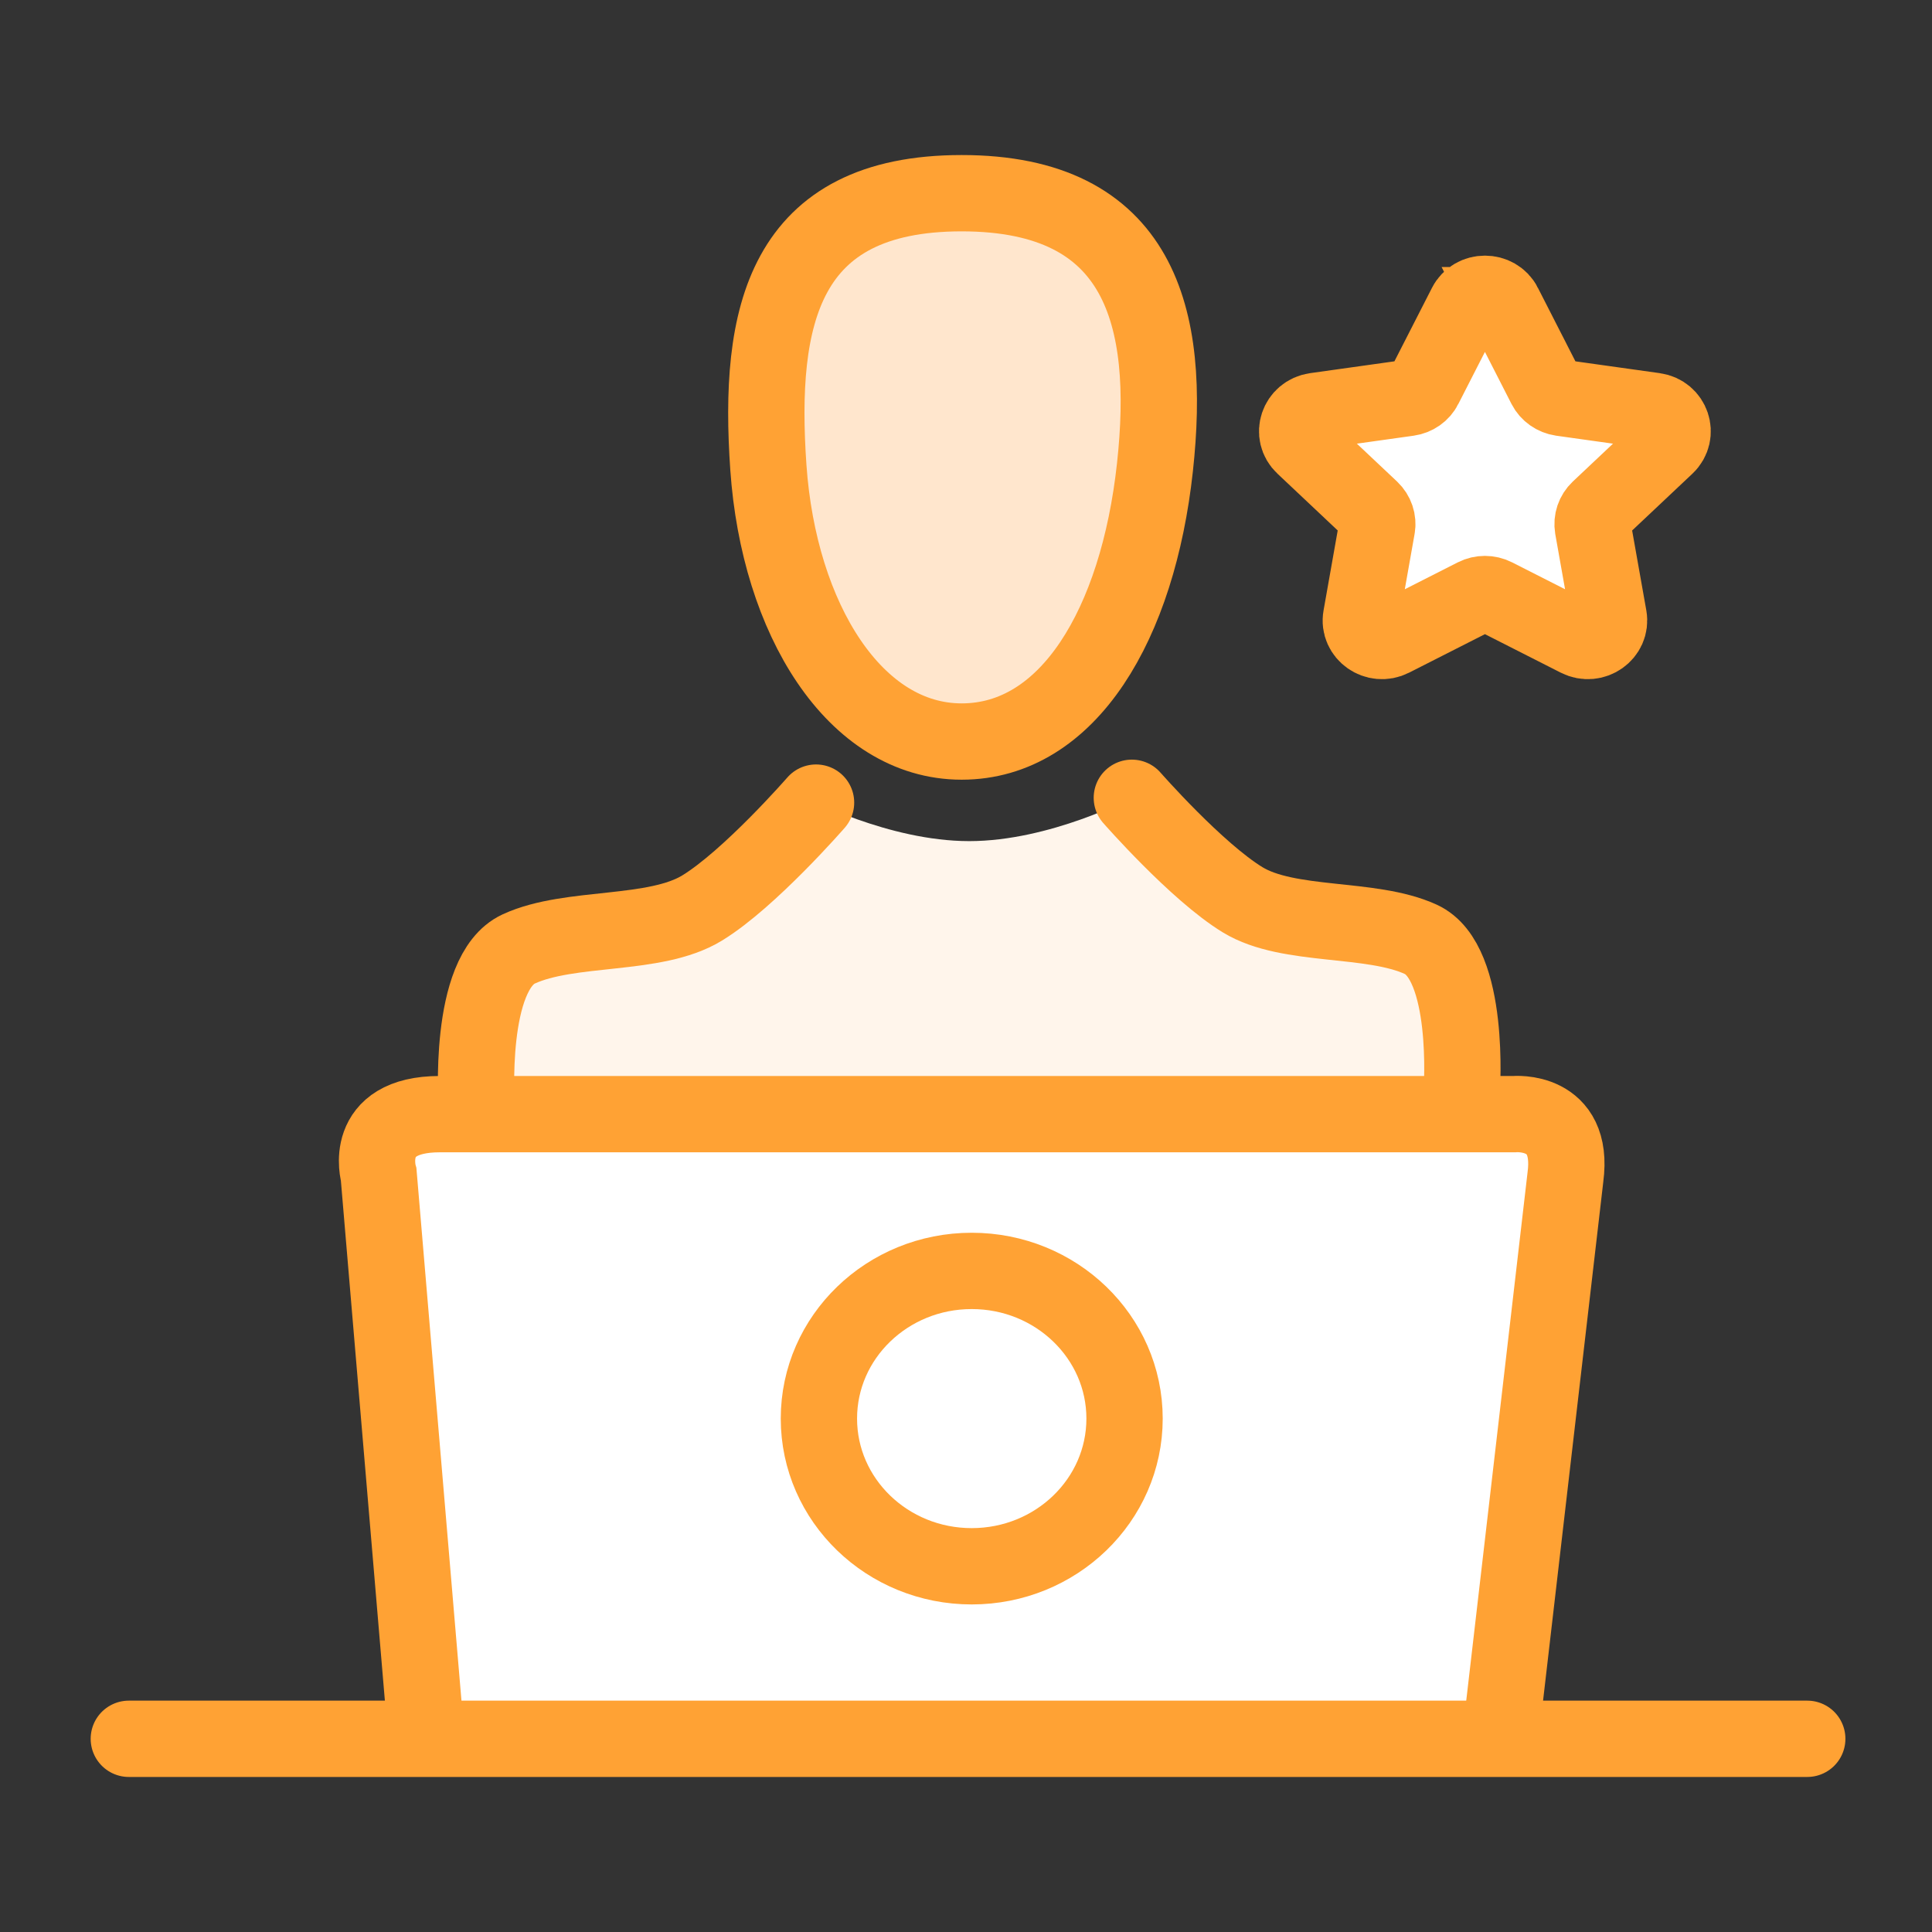 <svg width="44" height="44" viewBox="0 0 44 44" fill="none" xmlns="http://www.w3.org/2000/svg">
<rect x="0" y="0" width="44" height="44" fill="#333333" stroke="none"/>
<path d="M33.29 24.85C33.29 24.85 33.5 21.917 32.358 21.393C31.216 20.87 29.352 21.132 28.301 20.493C27.251 19.853 25.777 18.169 25.777 18.169C25.777 18.169 23.913 19.156 22.073 19.156C20.233 19.156 18.369 18.169 18.369 18.169C18.369 18.169 16.897 19.854 15.845 20.493C14.792 21.131 12.93 20.87 11.788 21.393C10.646 21.917 10.856 24.85 10.856 24.85H33.29Z" fill="#FFF5EB"/>
<path d="M33.29 24.85C33.29 24.85 33.5 21.917 32.358 21.393C31.216 20.87 29.352 21.132 28.302 20.493C27.251 19.853 25.777 18.169 25.777 18.169" stroke="#FFA234" stroke-width="1.738" stroke-miterlimit="10" stroke-linecap="round"/>
<path d="M10.857 25.183C10.857 25.183 10.641 22.151 11.815 21.611C12.99 21.071 14.907 21.34 15.989 20.68C17.07 20.02 18.585 18.279 18.585 18.279" stroke="#FFA234" stroke-width="1.738" stroke-miterlimit="10" stroke-linecap="round"/>
<path d="M26.303 10.644C25.913 14.217 24.332 16.888 21.901 16.888C19.469 16.888 17.739 14.099 17.499 10.644C17.26 7.204 17.829 4.4 21.901 4.4C25.973 4.4 26.678 7.215 26.303 10.644Z" fill="#FFE6CD" stroke="#FFA234" stroke-width="1.738" stroke-miterlimit="10"/>
<path d="M9.666 39.068L8.624 26.753C8.624 26.753 8.228 25.374 10.017 25.374H34.478C34.478 25.374 35.861 25.242 35.651 26.811L34.208 39.243" fill="white"/>
<path d="M9.666 39.068L8.624 26.753C8.624 26.753 8.228 25.374 10.017 25.374H34.478C34.478 25.374 35.861 25.242 35.651 26.811L34.208 39.243" stroke="#FFA234" stroke-width="1.738" stroke-miterlimit="10"/>
<path d="M2.934 39.6H41.159" stroke="#FFA234" stroke-width="1.738" stroke-miterlimit="10" stroke-linecap="round"/>
<path d="M34.251 6.951L35.198 8.806C35.269 8.944 35.405 9.038 35.561 9.062L37.68 9.359C38.075 9.414 38.233 9.884 37.948 10.155L36.416 11.599C36.302 11.707 36.251 11.86 36.276 12.013L36.638 14.052C36.705 14.433 36.292 14.724 35.938 14.544L34.043 13.582C33.902 13.511 33.733 13.511 33.594 13.582L31.699 14.544C31.345 14.724 30.93 14.433 30.999 14.052L31.36 12.013C31.388 11.862 31.334 11.707 31.221 11.599L29.689 10.155C29.401 9.886 29.56 9.416 29.957 9.359L32.075 9.062C32.232 9.04 32.37 8.944 32.438 8.806L33.386 6.951C33.563 6.604 34.075 6.604 34.252 6.951H34.251Z" fill="white" stroke="#FFA234" stroke-width="1.738" stroke-miterlimit="10"/>
<path d="M22.13 35.671C24.053 35.671 25.611 34.165 25.611 32.307C25.611 30.45 24.053 28.944 22.13 28.944C20.208 28.944 18.65 30.45 18.65 32.307C18.65 34.165 20.208 35.671 22.13 35.671Z" fill="white" stroke="#FFA234" stroke-width="1.738" stroke-miterlimit="10"/>
</svg>
